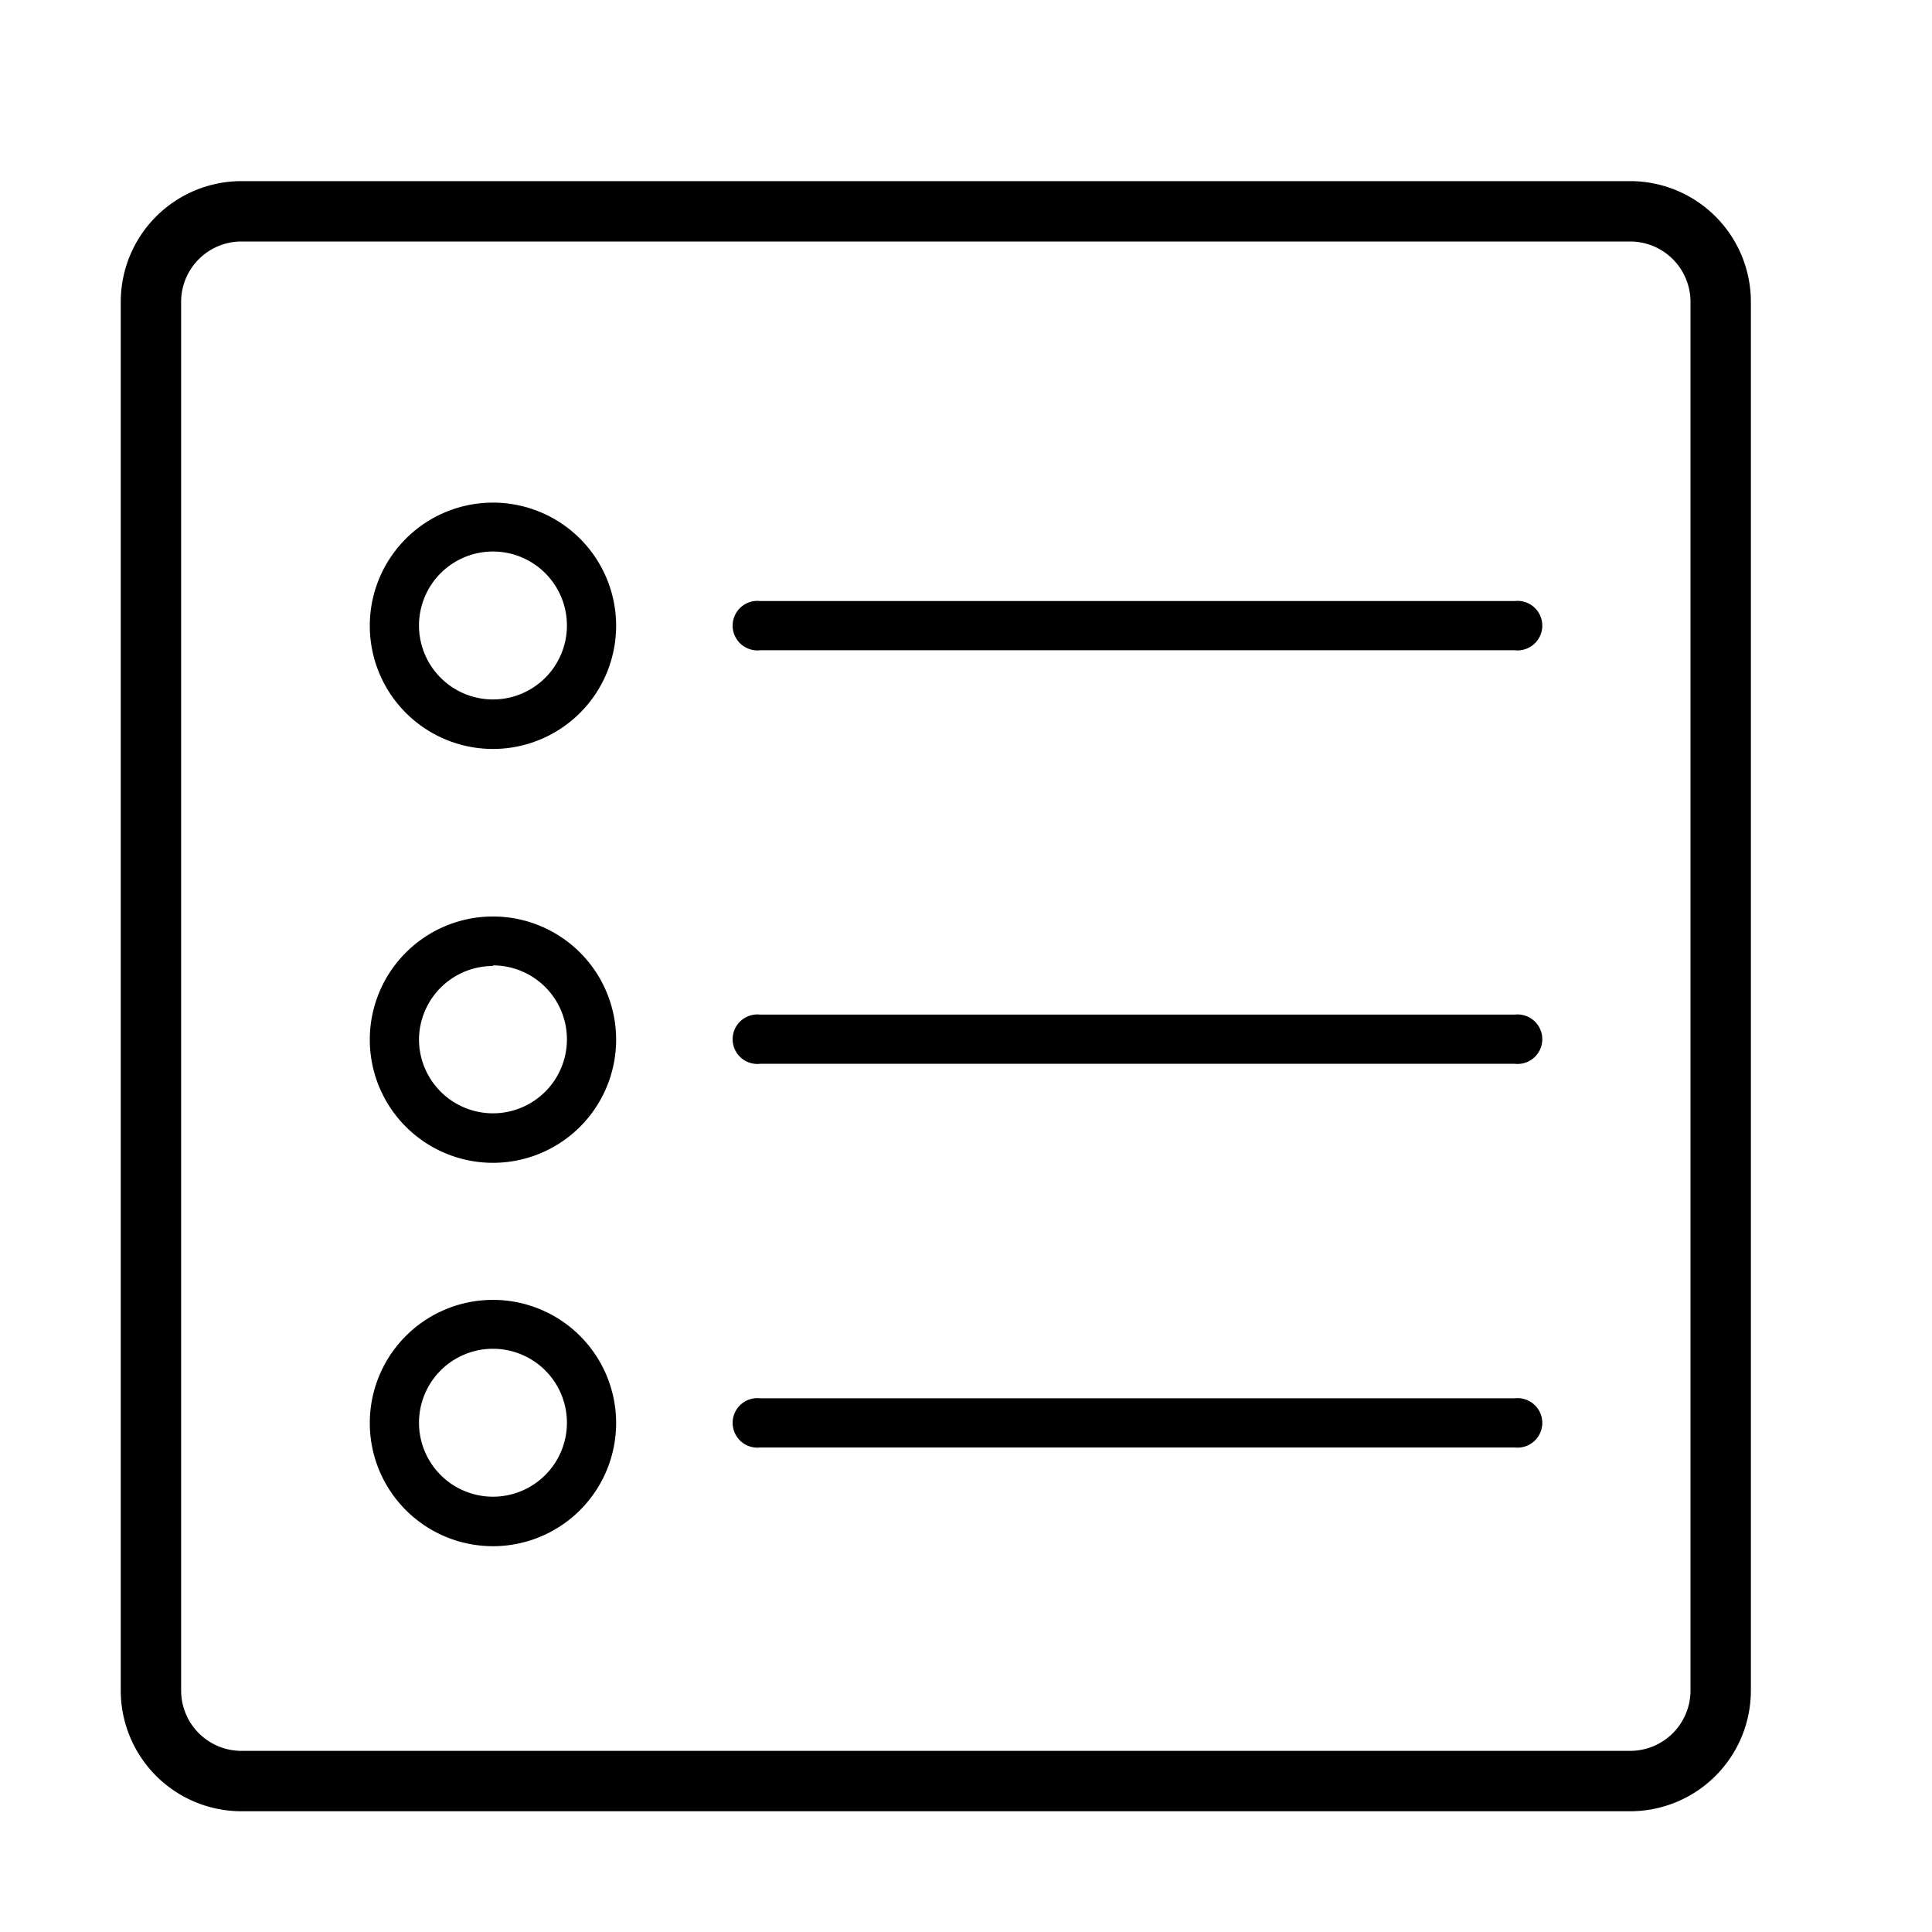
<svg contentScriptType="text/ecmascript" zoomAndPan="magnify"
     xmlns:xlink="http://www.w3.org/1999/xlink" contentStyleType="text/css"
     id="Layer_1" version="1.0" width="64" preserveAspectRatio="xMidYMid meet"
     viewBox="0 0 64 64" data-name="Layer 1" height="64"
     xmlns="http://www.w3.org/2000/svg">
    <defs>
        <style type="text/css" xml:space="preserve">.cls-1{fill:#000000;}</style>
    </defs><title>
        qqq
    </title>
    <path fill="#000000"
          d="M54,60H8a4,4,0,0,1-4-4V10A4,4,0,0,1,8,6H54a4,4,0,0,1,4,4V56A4,4,0,0,1,54,60ZM8,8a2,2,0,0,0-2,2V56a2,2,0,0,0,2,2H54a2,2,0,0,0,2-2V10a2,2,0,0,0-2-2H8Z"
          id="sliders_side_2" class="cls-1" data-name="sliders side 2"/>
    <path fill="#000000"
          d="M16.33,24.81a4.08,4.08,0,1,0-4.08-4.08A4.08,4.08,0,0,0,16.33,24.81Zm0-6.54a2.45,2.45,0,1,1-2.45,2.45A2.45,2.45,0,0,1,16.33,18.27Z"
          class="cls-1"/>
    <path fill="#000000"
          d="M16.33,38.52a4.08,4.08,0,1,0-4.08-4.08A4.08,4.08,0,0,0,16.33,38.52Zm0-6.54a2.45,2.45,0,1,1-2.45,2.45A2.45,2.45,0,0,1,16.33,32Z"
          class="cls-1"/>
    <path fill="#000000"
          d="M16.33,51.22a4.08,4.08,0,1,0-4.08-4.08A4.08,4.08,0,0,0,16.33,51.22Zm0-6.54a2.45,2.45,0,1,1-2.45,2.45A2.45,2.45,0,0,1,16.33,44.68Z"
          class="cls-1"/>
    <path fill="#000000"
          d="M50.18,19.91h-25a0.82,0.82,0,1,0,0,1.63h25A0.82,0.82,0,1,0,50.18,19.91Z"
          class="cls-1"/>
    <path fill="#000000"
          d="M50.18,33.61h-25a0.82,0.82,0,1,0,0,1.63h25A0.82,0.82,0,1,0,50.18,33.61Z"
          class="cls-1"/>
    <path fill="#000000"
          d="M50.18,46.32h-25a0.82,0.82,0,1,0,0,1.63h25A0.82,0.82,0,1,0,50.18,46.32Z"
          class="cls-1"/>
</svg>